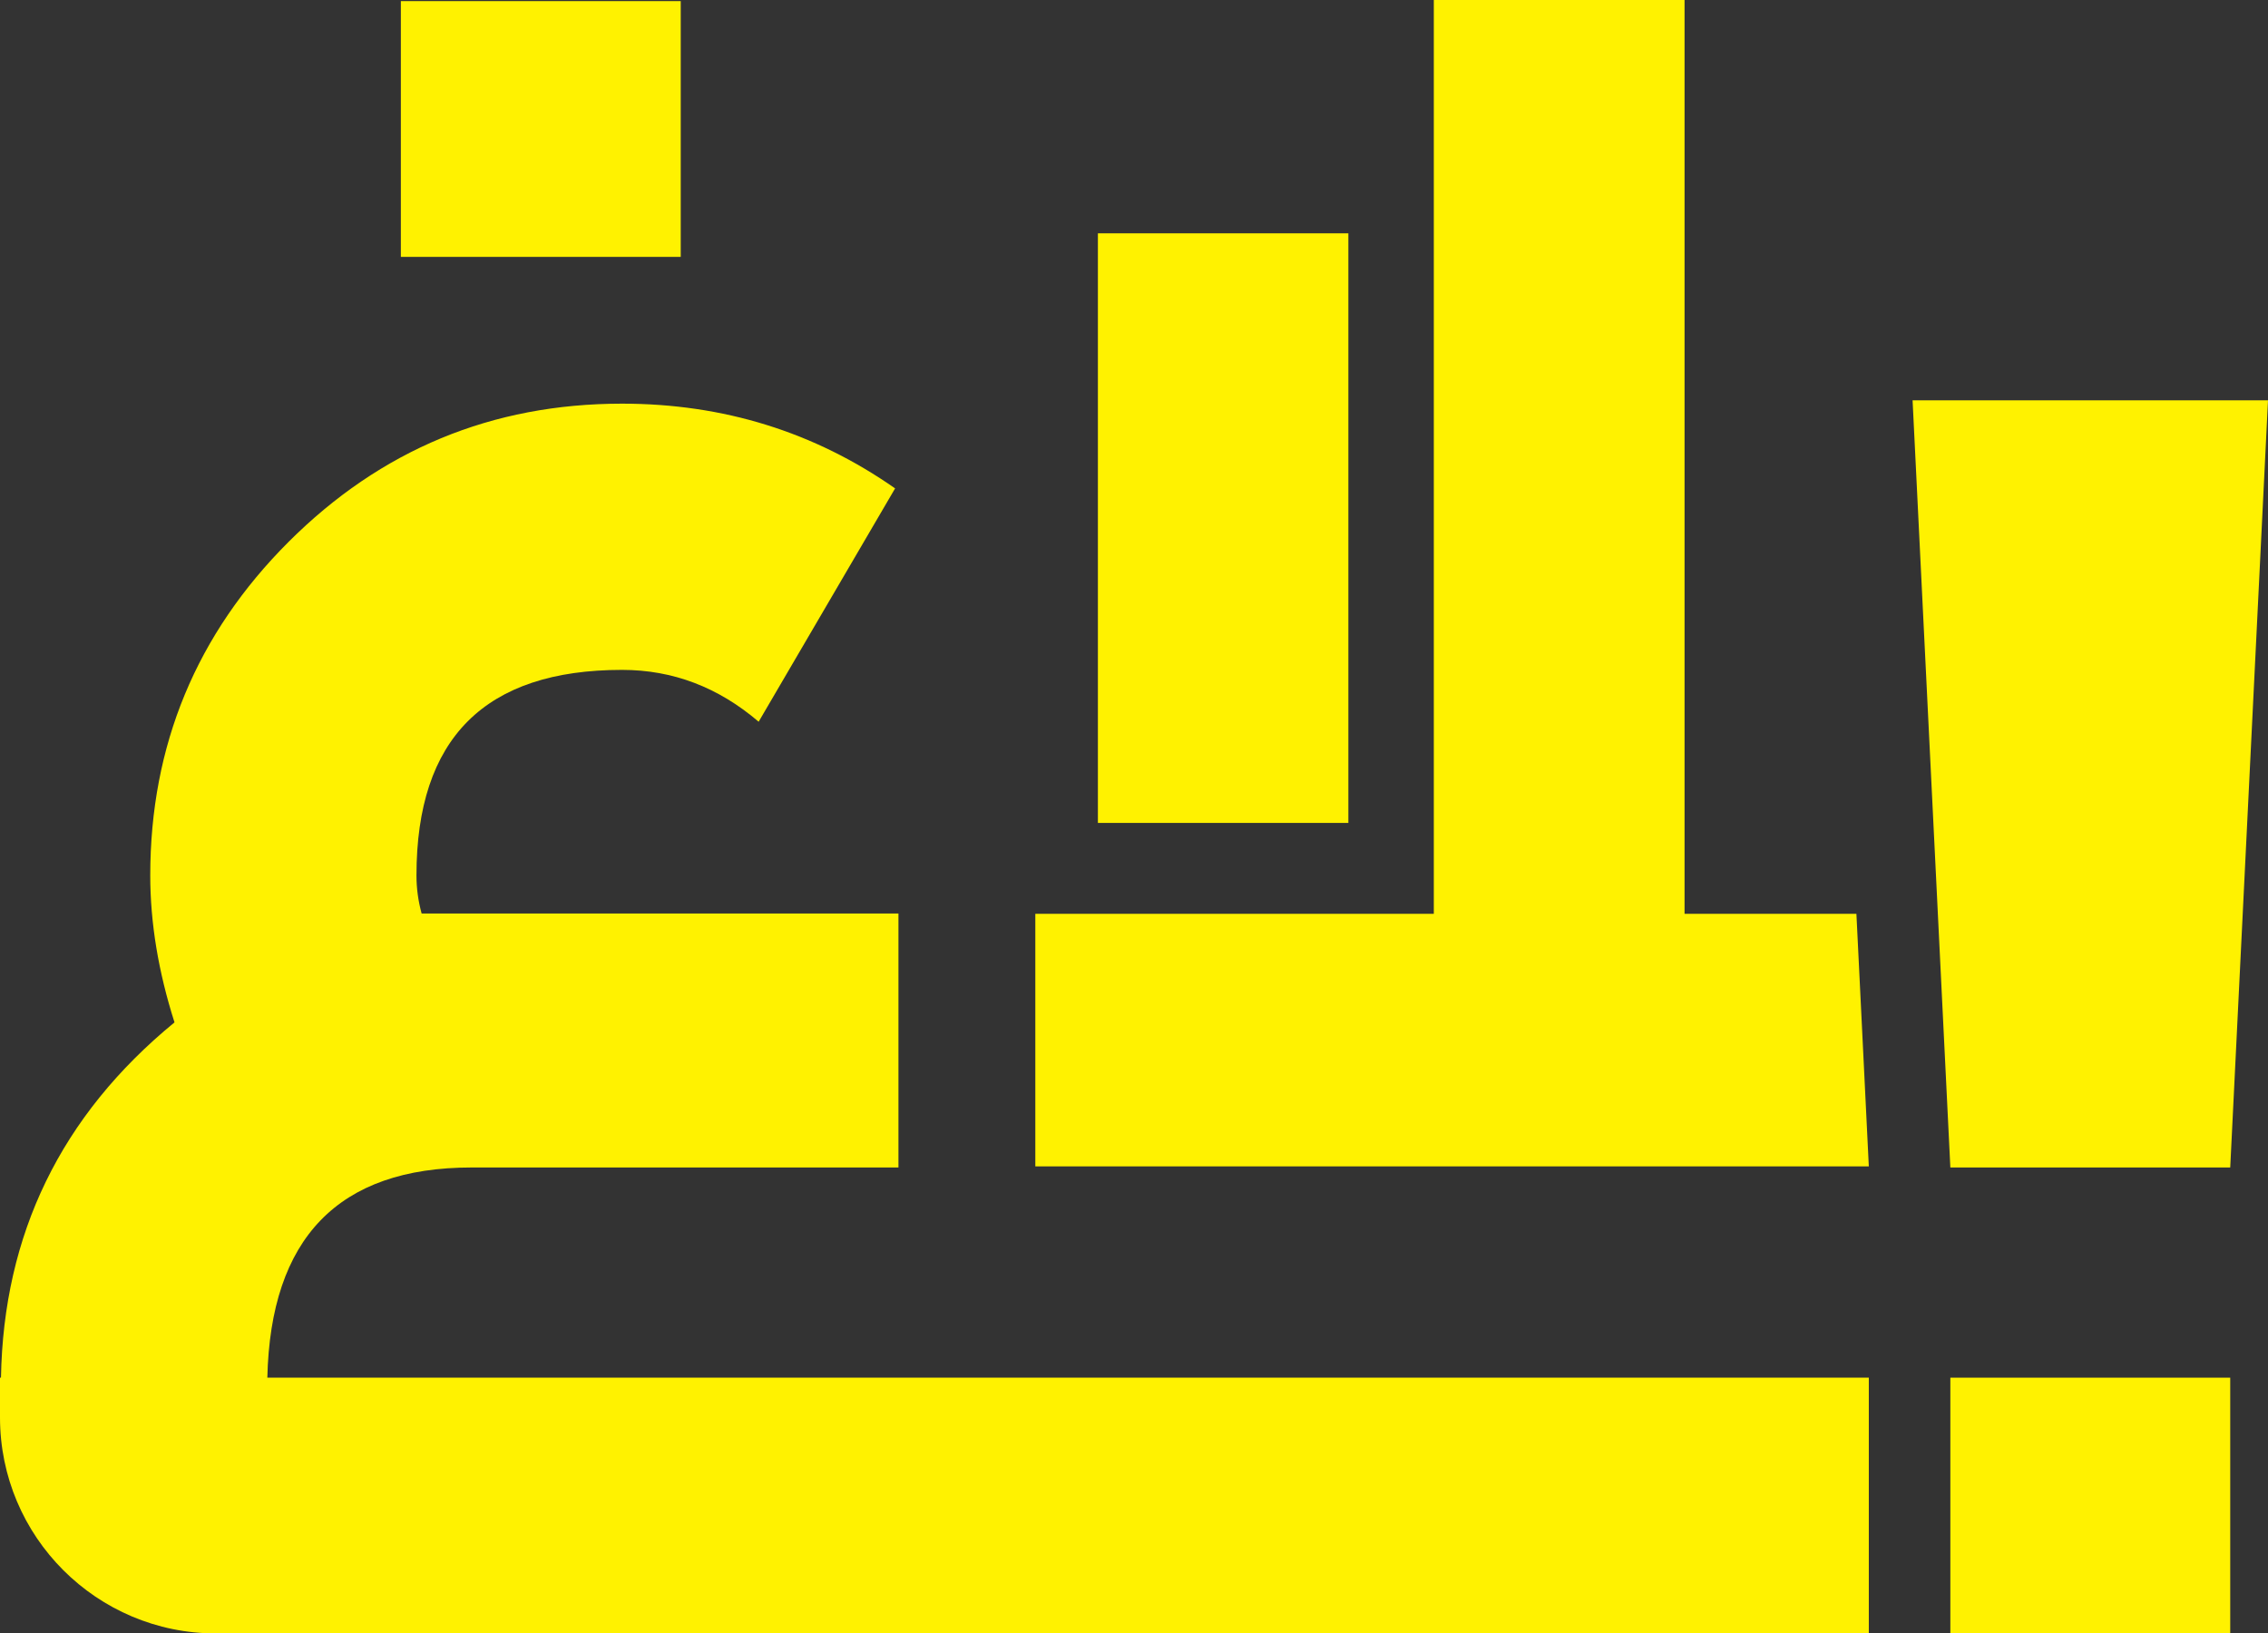 <?xml version="1.0" encoding="UTF-8"?>
<svg id="Layer_1" data-name="Layer 1" xmlns="http://www.w3.org/2000/svg" viewBox="0 0 162.72 117.18">
  <rect x="0" y="0" width="162.72" height="117.18" fill="#333333" stroke="none"/>
  <defs>
    <style>
      .cls-1 {
        fill: #fff200;
        stroke-width: 0px;
      }
    </style>
  </defs>
  <rect class="cls-1" x="28.76" y=".08" width="20.08" height="18.35"/>
  <path class="cls-1" d="M33.84,83.76h30.62v-18.22H30.25c-.25-.92-.37-1.82-.37-2.73,0-9.84,4.91-14.75,14.75-14.75,3.64,0,6.9,1.24,9.8,3.72l9.79-16.74c-5.79-4.05-12.32-6.08-19.59-6.08-9.34,0-17.31,3.31-23.93,9.92-6.61,6.61-9.92,14.59-9.92,23.93,0,3.39.58,6.9,1.74,10.54C4.35,80.05.25,88.57.07,98.84h-.07v2.85c0,8.56,6.94,15.5,15.5,15.5h118.58v-18.35H19.18c.23-9.99,5.07-15.08,14.66-15.08Z"/>
  <rect class="cls-1" x="78.77" y="16.74" width="17.97" height="42.3"/>
  <polygon class="cls-1" points="134.08 83.68 74.28 83.68 74.28 65.56 102.87 65.56 102.87 0 120.86 0 120.86 65.56 133.19 65.56 134.08 83.68"/>
  <polygon class="cls-1" points="137.22 28.72 139.93 83.76 160.01 83.76 162.72 28.72 137.22 28.72"/>
  <rect class="cls-1" x="139.93" y="98.84" width="20.08" height="18.35"/>
</svg>